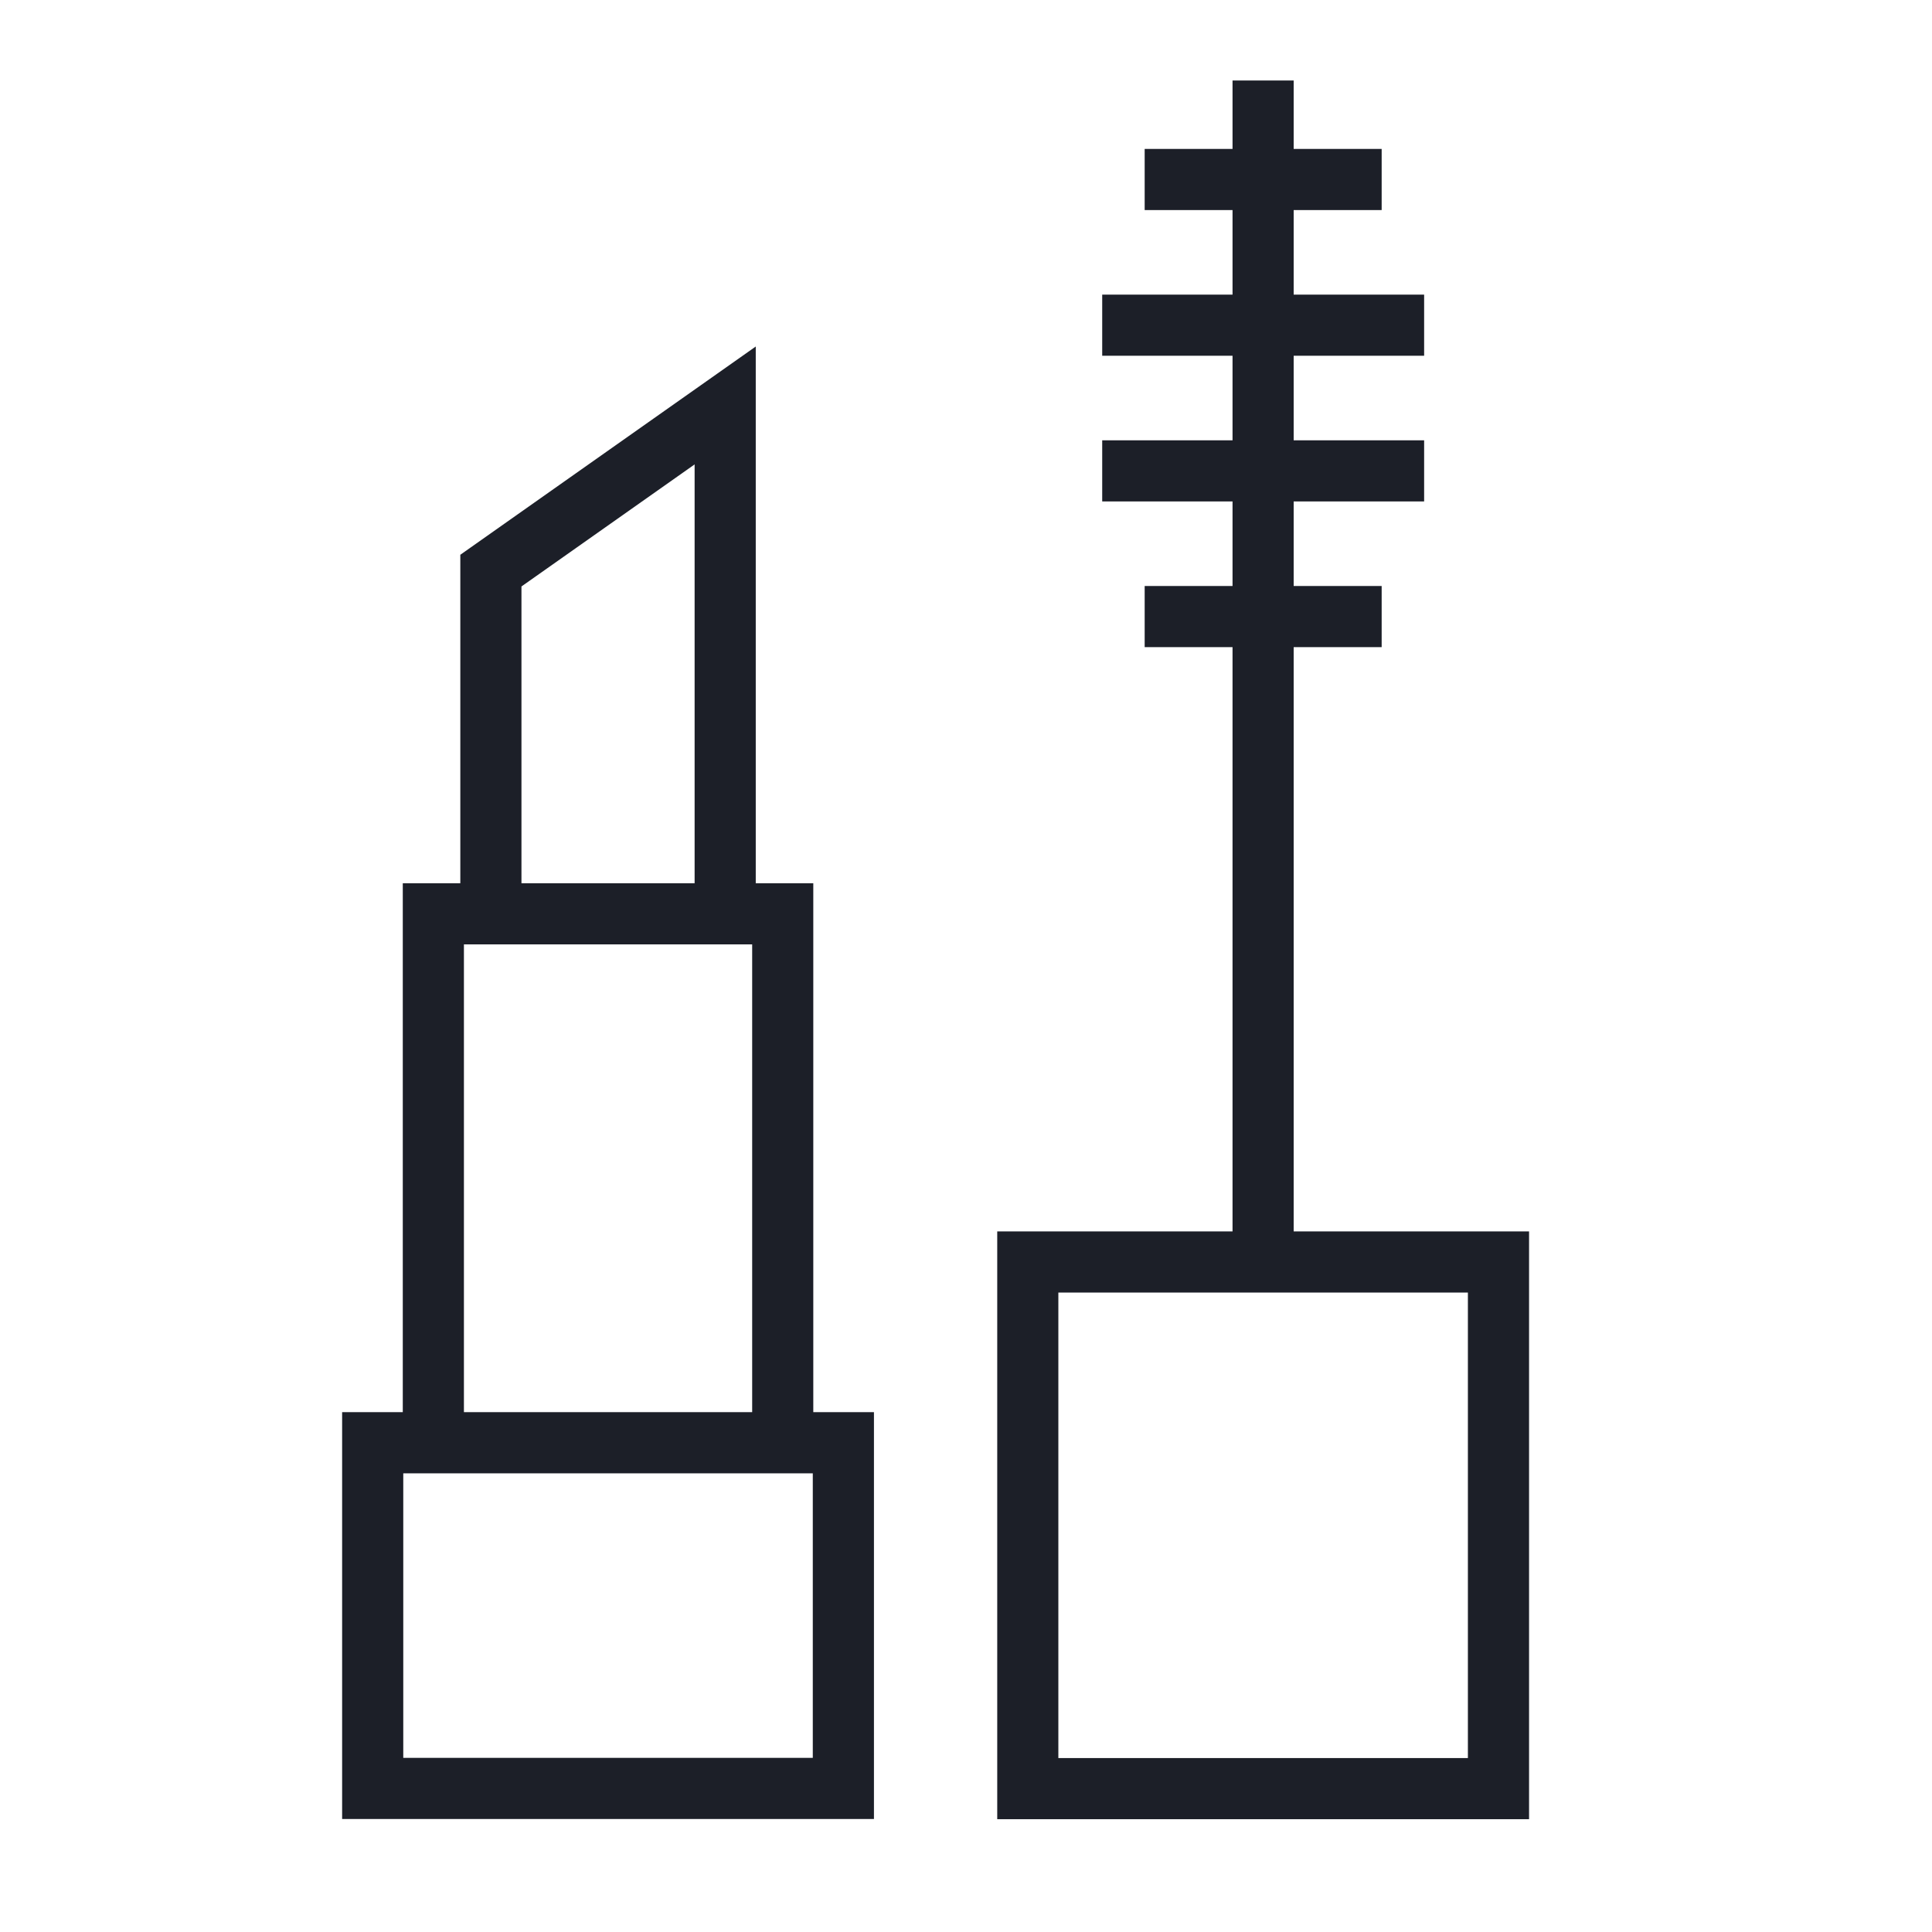 <?xml version="1.0" encoding="UTF-8"?>
<svg width="96px" height="96px" viewBox="0 0 96 96" version="1.1" xmlns="http://www.w3.org/2000/svg" xmlns:xlink="http://www.w3.org/1999/xlink">
    <title>493E5973-71BA-42D3-87D5-F43852FDC0CB</title>
    <g id="Yanbal-UI-Visual-Kit" stroke="none" stroke-width="1" fill="none" fill-rule="evenodd">
        <g id="yanbal-styleguide-pag2" transform="translate(-840, -5786)" fill="#1C1F28">
            <g id="3.-icons/decorative/1-copy-2" transform="translate(840, 5786)">
                <g id="Group-10" transform="translate(17, 4)">
                    <path d="M0,86.385 L26.426,86.385 L26.426,66.169 L0,66.169 L0,86.385 Z M3.038,83.347 L23.387,83.347 L23.387,69.209 L3.038,69.209 L3.038,83.347 Z" id="Fill-1"></path>
                    <polygon id="Fill-2" points="23.412 67.689 20.375 67.689 20.375 42.926 6.052 42.926 6.052 67.689 3.014 67.689 3.014 39.888 23.412 39.888"></polygon>
                    <polygon id="Fill-3" points="20.553 41.408 17.515 41.408 17.515 19.076 8.911 25.141 8.911 41.408 5.873 41.408 5.873 23.566 20.553 13.218"></polygon>
                    <path d="M32.552,86.395 L58.978,86.395 L58.978,57.188 L32.552,57.188 L32.552,86.395 Z M35.589,83.357 L55.939,83.357 L55.939,60.226 L35.589,60.226 L35.589,83.357 Z" id="Fill-4"></path>
                    <polygon id="Fill-5" points="44.244 58.897 47.282 58.897 47.282 0 44.244 0"></polygon>
                    <polygon id="Fill-6" points="39.878 6.438 51.654 6.438 51.654 3.4 39.878 3.4"></polygon>
                    <polygon id="Fill-7" points="39.878 28.156 51.654 28.156 51.654 25.118 39.878 25.118"></polygon>
                    <polygon id="Fill-8" points="37.768 13.677 53.764 13.677 53.764 10.64 37.768 10.64"></polygon>
                    <polygon id="Fill-9" points="37.768 20.916 53.764 20.916 53.764 17.879 37.768 17.879"></polygon>
                </g>
            </g>
        </g>
    </g>
</svg>